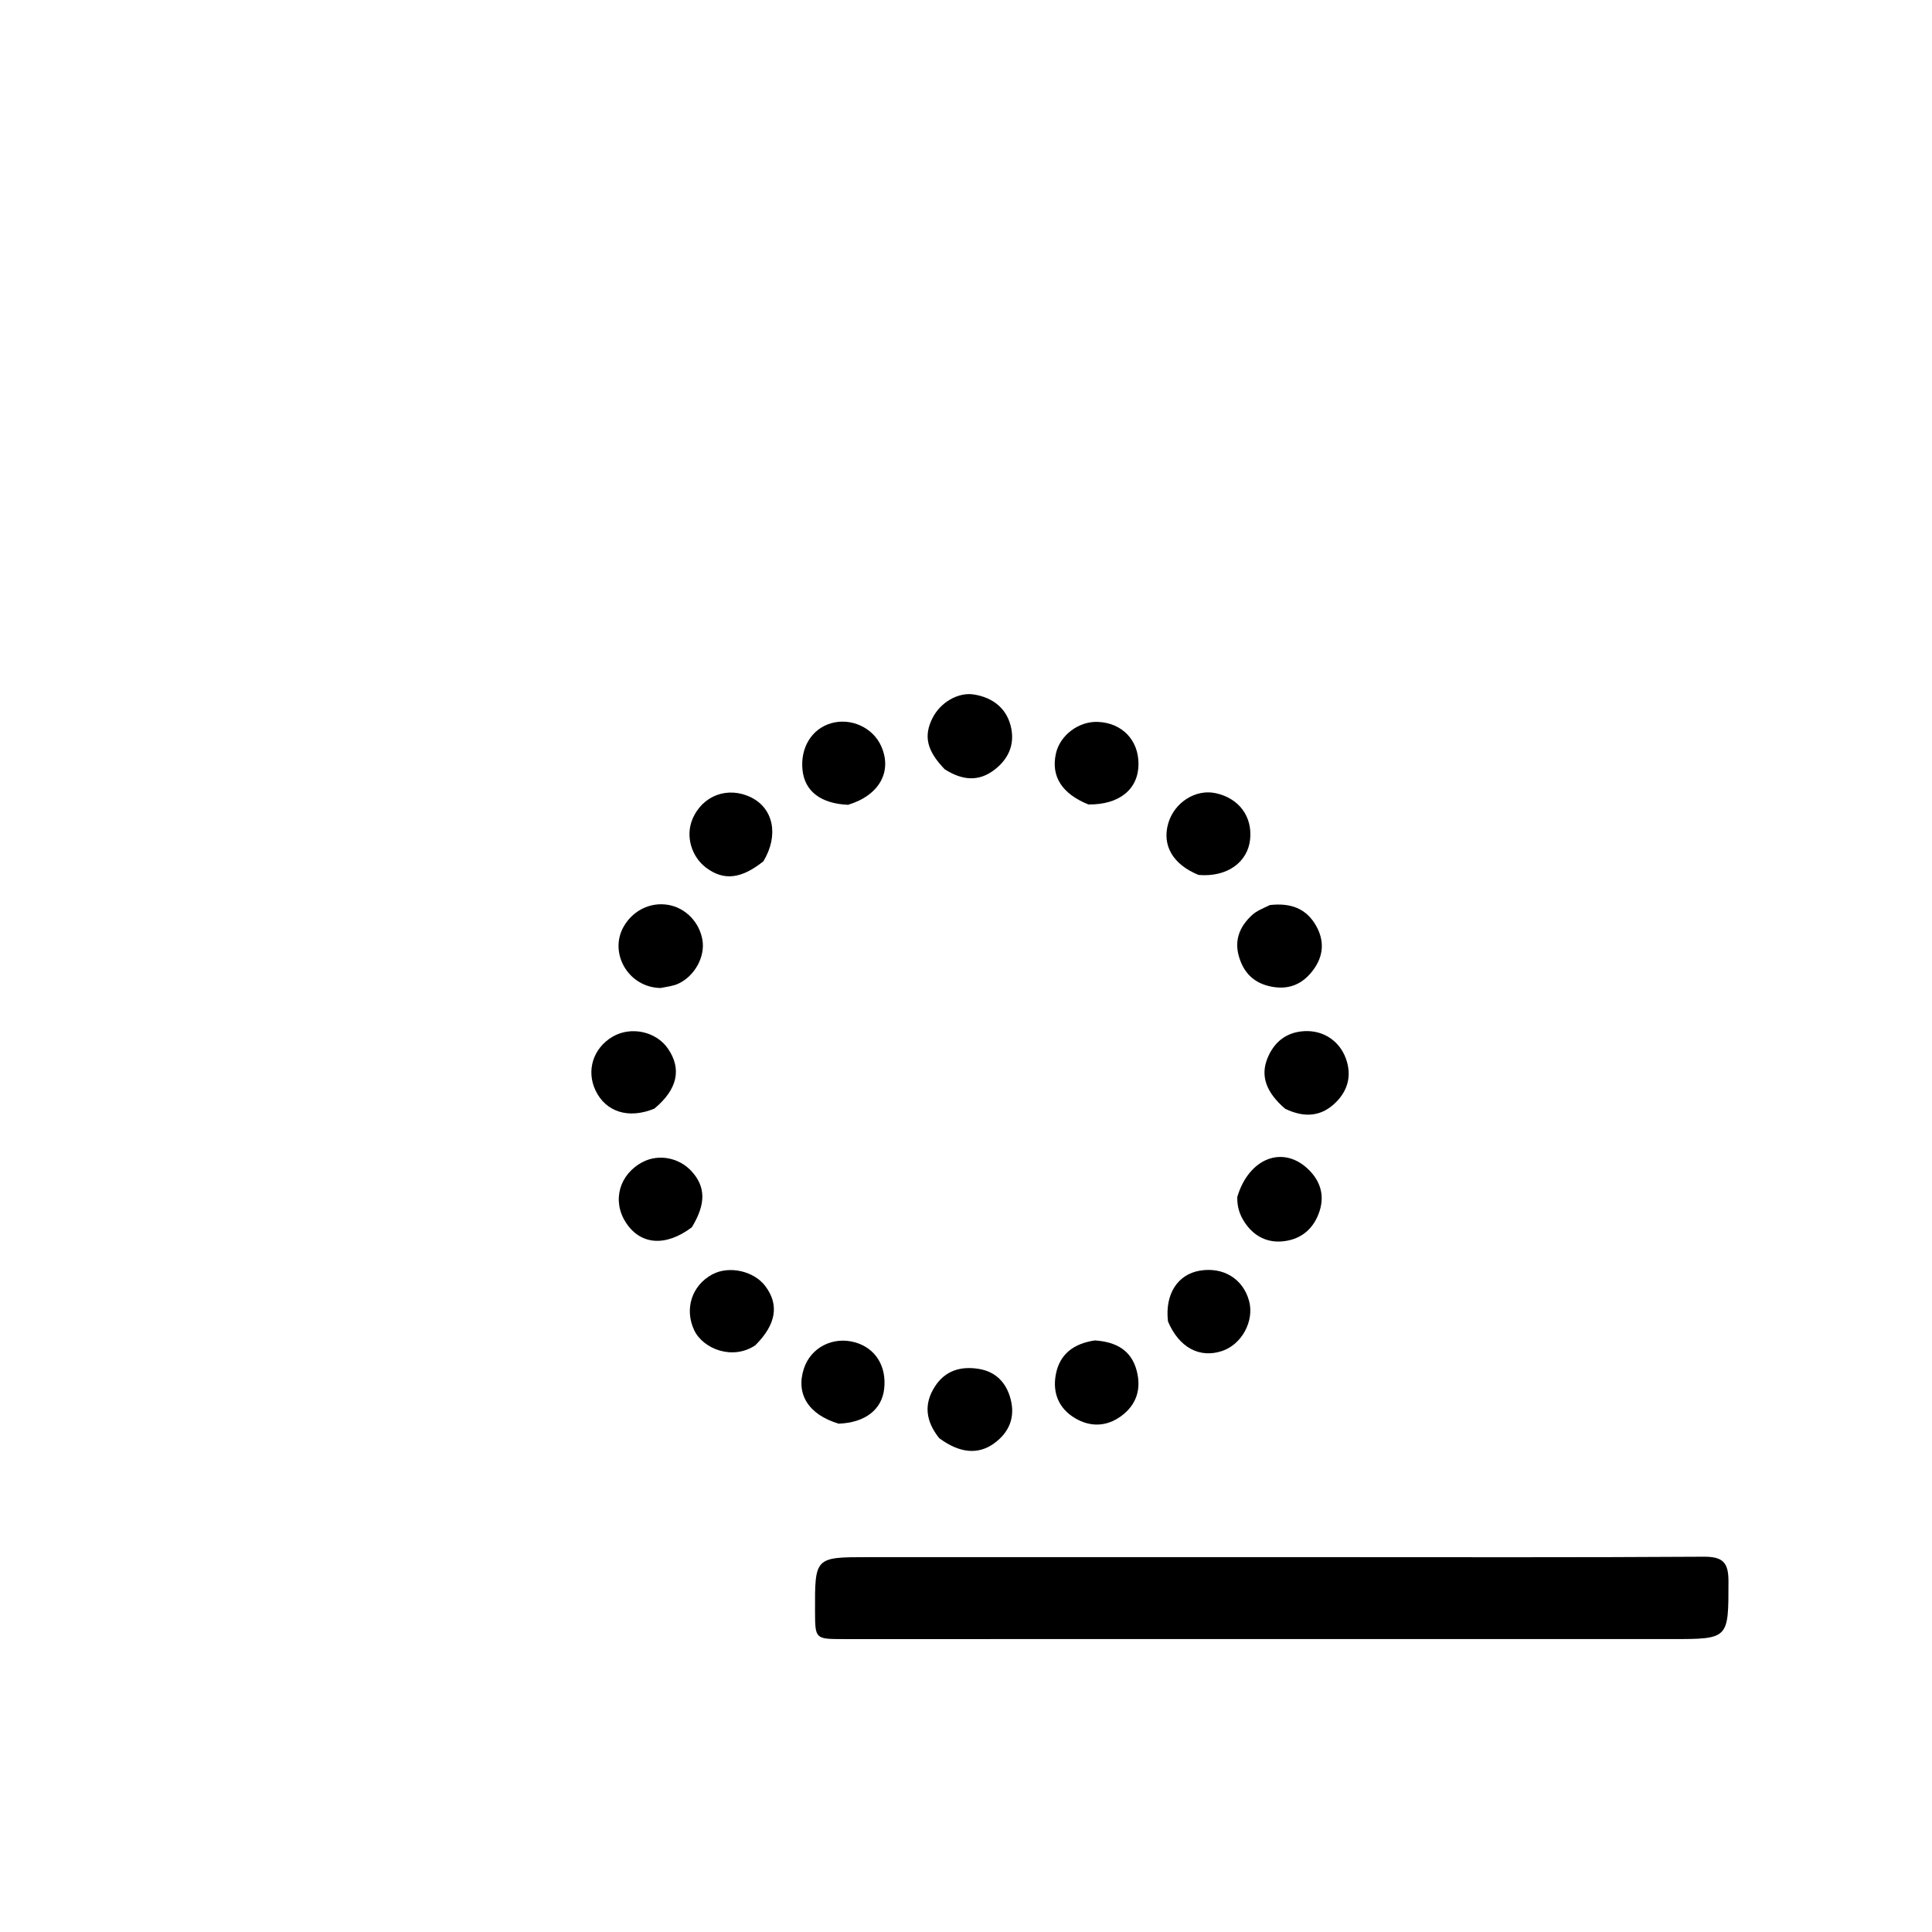 <svg version="1.1" id="Layer_1" xmlns="http://www.w3.org/2000/svg" xmlns:xlink="http://www.w3.org/1999/xlink" x="0px" y="0px"
	 width="100%" viewBox="0 0 512 512" enable-background="new 0 0 512 512" xml:space="preserve">
<path fill="#000000" opacity="1" stroke="none" 
	d="
M351,412.661 
	C384.822,412.66 418.145,412.764 451.466,412.547 
	C456.532,412.514 458.063,414.021 458.062,419.021 
	C458.059,434.37 458.24,434.371 443,434.372 
	C369.858,434.373 296.716,434.376 223.574,434.374 
	C216.021,434.373 216.021,434.358 215.993,427.026 
	C215.94,412.661 215.94,412.661 230.04,412.661 
	C270.194,412.661 310.347,412.661 351,412.661 
z"/>
<path fill="#000000" opacity="1" stroke="none" 
	d="
M248.89,381.121 
	C245.287,376.588 244.78,372.115 247.731,367.487 
	C250.477,363.18 254.641,361.997 259.411,362.774 
	C263.994,363.521 266.746,366.532 267.849,370.876 
	C269.082,375.728 267.374,379.712 263.342,382.58 
	C259.136,385.572 254.23,385.09 248.89,381.121 
z"/>
<path fill="#000000" opacity="1" stroke="none" 
	d="
M202.312,228.248 
	C196.412,232.97 191.795,233.417 187.198,230.006 
	C183.211,227.048 181.639,221.59 183.489,217.129 
	C186.124,210.774 192.95,208.257 199.13,211.362 
	C204.985,214.305 206.44,221.385 202.312,228.248 
z"/>
<path fill="#000000" opacity="1" stroke="none" 
	d="
M327.892,317.206 
	C330.933,306.978 339.828,303.494 346.488,309.668 
	C349.754,312.695 351.142,316.534 349.683,321.003 
	C348.195,325.556 344.953,328.346 340.305,328.93 
	C335.843,329.49 332.185,327.599 329.715,323.73 
	C328.529,321.873 327.828,319.843 327.892,317.206 
z"/>
<path fill="#000000" opacity="1" stroke="none" 
	d="
M290.146,355.227 
	C295.836,355.609 299.839,357.855 301.248,363.296 
	C302.491,368.095 301.207,372.264 297.158,375.25 
	C293.293,378.1 288.998,378.244 284.941,375.856 
	C280.63,373.319 278.891,369.182 279.793,364.304 
	C280.79,358.912 284.444,356.074 290.146,355.227 
z"/>
<path fill="#000000" opacity="1" stroke="none" 
	d="
M317.634,231.869 
	C310.774,229.078 307.91,223.998 309.597,218.192 
	C311.206,212.649 316.85,209.055 322.151,210.196 
	C328.303,211.52 331.915,216.342 331.297,222.407 
	C330.672,228.537 325.15,232.521 317.634,231.869 
z"/>
<path fill="#000000" opacity="1" stroke="none" 
	d="
M175.053,261.831 
	C166.398,261.667 161.312,252.455 165.296,245.526 
	C167.715,241.317 172.305,238.989 177.076,239.799 
	C181.718,240.587 185.436,244.449 186.174,249.249 
	C186.846,253.621 184.089,258.677 179.755,260.686 
	C178.423,261.303 176.886,261.479 175.053,261.831 
z"/>
<path fill="#000000" opacity="1" stroke="none" 
	d="
M336.531,239.847 
	C342.021,239.223 346.181,240.732 348.786,245.35 
	C351.059,249.38 350.752,253.386 348.01,257.068 
	C345.325,260.673 341.813,262.341 337.158,261.51 
	C332.3,260.643 329.484,257.759 328.253,253.198 
	C327.087,248.879 328.718,245.317 331.86,242.454 
	C333.056,241.364 334.691,240.756 336.531,239.847 
z"/>
<path fill="#000000" opacity="1" stroke="none" 
	d="
M173.408,293.799 
	C166.548,296.629 160.54,294.657 157.837,289.015 
	C155.309,283.74 157.175,277.794 162.311,274.756 
	C167.164,271.886 173.857,273.313 177.012,277.891 
	C180.709,283.256 179.573,288.701 173.408,293.799 
z"/>
<path fill="#000000" opacity="1" stroke="none" 
	d="
M340.568,293.827 
	C335.508,289.467 333.998,285.123 335.884,280.469 
	C337.663,276.079 340.968,273.483 345.761,273.261 
	C350.768,273.028 354.97,275.896 356.65,280.464 
	C358.245,284.8 357.322,288.748 354.174,291.975 
	C350.356,295.889 345.797,296.358 340.568,293.827 
z"/>
<path fill="#000000" opacity="1" stroke="none" 
	d="
M183.346,325.243 
	C176.327,330.519 169.665,329.9 165.837,323.942 
	C162.127,318.171 164.148,311.098 170.42,307.899 
	C174.595,305.769 179.932,306.787 183.218,310.339 
	C187.022,314.45 187.137,319.011 183.346,325.243 
z"/>
<path fill="#000000" opacity="1" stroke="none" 
	d="
M250.352,203.863 
	C245.565,198.885 244.73,195.023 247.141,190.261 
	C249.258,186.082 253.953,183.406 258.054,184.042 
	C263.411,184.872 267.033,188.047 268.004,193.088 
	C268.872,197.592 267.114,201.227 263.587,203.964 
	C259.365,207.239 255.003,206.826 250.352,203.863 
z"/>
<path fill="#000000" opacity="1" stroke="none" 
	d="
M288.435,213.191 
	C281.312,210.303 278.487,205.652 279.837,199.659 
	C280.922,194.846 285.854,191.121 290.893,191.31 
	C297.365,191.552 301.772,196.139 301.713,202.57 
	C301.653,209.144 296.657,213.29 288.435,213.191 
z"/>
<path fill="#000000" opacity="1" stroke="none" 
	d="
M309.53,350.199 
	C308.672,342.98 312.079,337.741 317.942,336.742 
	C324.194,335.676 329.448,338.909 331.025,344.793 
	C332.441,350.072 329.099,356.264 323.89,358.019 
	C317.953,360.019 312.484,357.169 309.53,350.199 
z"/>
<path fill="#000000" opacity="1" stroke="none" 
	d="
M224.753,213.28 
	C217.493,212.973 213.29,209.669 212.681,204.139 
	C212.03,198.217 215.082,193.174 220.226,191.675 
	C225.483,190.142 231.307,192.788 233.515,197.712 
	C236.514,204.402 233.106,210.751 224.753,213.28 
z"/>
<path fill="#000000" opacity="1" stroke="none" 
	d="
M222.256,377.29 
	C214.181,374.867 210.856,369.364 213.035,362.698 
	C214.867,357.091 220.757,354.074 226.617,355.741 
	C232.003,357.273 234.987,362.045 234.315,368.054 
	C233.703,373.534 229.334,377.008 222.256,377.29 
z"/>
<path fill="#000000" opacity="1" stroke="none" 
	d="
M200.166,356.515 
	C194.121,360.579 186.315,357.442 183.991,352.562 
	C181.325,346.962 183.282,340.619 188.851,337.686 
	C193.258,335.365 199.761,336.817 202.786,340.797 
	C206.529,345.722 205.753,350.944 200.166,356.515 
z"/>
</svg>
